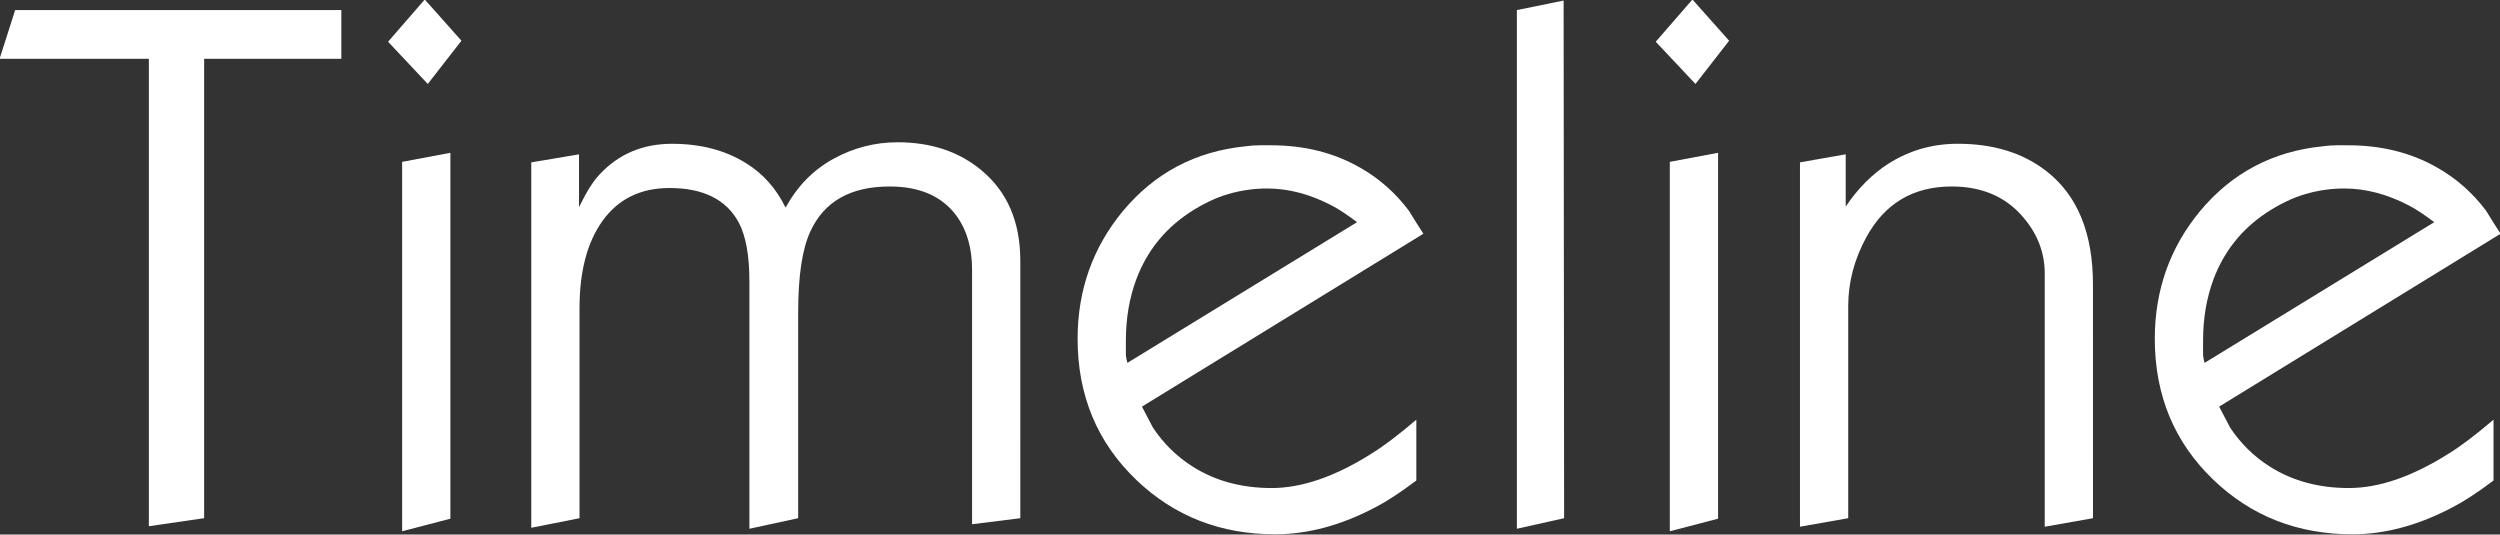 <?xml version="1.0" encoding="UTF-8" standalone="no"?>
<!-- Created with Inkscape (http://www.inkscape.org/) -->

<svg
   width="93.886mm"
   height="20.074mm"
   viewBox="0 0 93.886 20.074"
   version="1.1"
   id="svg8"
   inkscape:version="1.1 (c68e22c387, 2021-05-23)"
   sodipodi:docname="timeline.svg"
   xmlns:inkscape="http://www.inkscape.org/namespaces/inkscape"
   xmlns:sodipodi="http://sodipodi.sourceforge.net/DTD/sodipodi-0.dtd"
   xmlns="http://www.w3.org/2000/svg"
   xmlns:svg="http://www.w3.org/2000/svg"
   xmlns:rdf="http://www.w3.org/1999/02/22-rdf-syntax-ns#"
   xmlns:cc="http://creativecommons.org/ns#"
   xmlns:dc="http://purl.org/dc/elements/1.1/">
  <rect x="0" y="0" width="93.886" height="20.074" fill="#333333" stroke="none"/>
  <defs
     id="defs2">
    <rect
       x="-64.286"
       y="-82.857"
       width="830"
       height="291.429"
       id="rect7395" />
  </defs>
  <sodipodi:namedview
     id="base"
     pagecolor="#ffffff"
     bordercolor="#666666"
     borderopacity="1.0"
     inkscape:pageopacity="0.0"
     inkscape:pageshadow="2"
     inkscape:zoom="2.8"
     inkscape:cx="100.53571"
     inkscape:cy="13.035714"
     inkscape:document-units="mm"
     inkscape:current-layer="layer1"
     showgrid="false"
     fit-margin-top="0"
     fit-margin-left="0"
     fit-margin-right="0"
     fit-margin-bottom="0"
     inkscape:window-width="2560"
     inkscape:window-height="1377"
     inkscape:window-x="-8"
     inkscape:window-y="-8"
     inkscape:window-maximized="1"
     inkscape:pagecheckerboard="true" />
  <g
     inkscape:label="Ebene 1"
     inkscape:groupmode="layer"
     id="layer1"
     transform="translate(-6.093,-6.427)">
    <g
       aria-label="Timeline"
       transform="matrix(0.612,0,0,0.612,44.967,52.116)"
       id="text7393"
       style="font-size:40px;line-height:1.25;font-family:'Pure Heart';-inkscape-font-specification:'Pure Heart';white-space:pre;shape-inside:url(#rect7395)">
      <path
         d="m -42.574,-71.046 h -8.419 v 28.188 l -3.392,0.493 v -28.682 h -9.16 l 0.956,-2.992 h 20.015 z"
         style="letter-spacing:-0.649px;word-spacing:0px;fill:#ffffff;fill-opacity:1"
         id="path42975" />
      <path
         d="m -35.204,-72.156 -2.066,2.652 -2.436,-2.591 2.251,-2.591 z m -0.678,29.329 -2.961,0.771 v -22.668 l 2.961,-0.555 z"
         style="letter-spacing:0px;fill:#ffffff;fill-opacity:1"
         id="path42977" />
      <path
         d="m -0.909,-42.857 -2.961,0.37 V -58.123 q 0,-2.005 -0.987,-3.331 -1.326,-1.758 -4.071,-1.758 -3.608,0 -4.873,2.776 -0.74,1.604 -0.74,4.965 v 12.614 l -2.992,0.648 v -15.173 q 0,-2.375 -0.648,-3.608 -1.141,-2.128 -4.256,-2.128 -2.652,0 -4.102,2.005 -1.419,1.974 -1.419,5.366 v 12.891 l -2.961,0.586 v -22.421 l 2.93,-0.493 v 3.238 q 0.678,-1.388 1.234,-1.974 1.758,-1.912 4.472,-1.912 2.652,0 4.564,1.203 1.542,0.956 2.406,2.714 1.079,-1.974 2.93,-2.992 1.85,-1.018 3.948,-1.018 3.084,0 5.15,1.727 2.375,1.974 2.375,5.551 z"
         style="font-family:Kabel;-inkscape-font-specification:Kabel;fill:#ffffff;fill-opacity:1"
         id="path42979" />
      <path
         d="M 23.825,-60.313 6.554,-49.704 q 0.339,0.648 0.678,1.295 0.987,1.48 2.467,2.406 2.066,1.295 4.811,1.295 2.776,0 6.106,-2.097 1.11,-0.678 2.776,-2.097 v 3.732 q -1.48,1.11 -2.498,1.635 -3.146,1.665 -6.168,1.665 -5.027,0 -8.512,-3.331 -3.608,-3.454 -3.608,-8.666 0,-4.472 2.776,-7.833 2.93,-3.516 7.525,-3.978 0.432,-0.062 0.864,-0.062 0.463,0 0.709,0 3.084,0 5.49,1.388 1.727,0.987 2.961,2.621 0.432,0.709 0.894,1.419 z m -4.071,-0.709 q -0.894,-0.678 -1.542,-1.018 -2.005,-1.049 -3.978,-1.049 -1.203,0 -2.375,0.339 -1.172,0.339 -2.436,1.172 -2.251,1.511 -3.207,4.04 -0.648,1.727 -0.648,3.793 0,0.617 0,0.894 0.031,0.247 0.093,0.463 z"
         style="font-family:Kabel;-inkscape-font-specification:Kabel;fill:#ffffff;fill-opacity:1"
         id="path42981" />
      <path
         d="m 32.46,-42.857 -2.899,0.648 v -31.827 l 2.868,-0.586 z"
         style="letter-spacing:-0.484px;fill:#ffffff;fill-opacity:1"
         id="path42983" />
      <path
         d="m 42.585,-72.156 -2.066,2.652 -2.436,-2.591 2.251,-2.591 z m -0.678,29.329 -2.961,0.771 v -22.668 l 2.961,-0.555 z"
         style="font-family:Kabel;-inkscape-font-specification:Kabel;fill:#ffffff;fill-opacity:1"
         id="path42985" />
      <path
         d="m 64.913,-42.857 -2.961,0.524 v -15.544 q 0,-1.912 -1.326,-3.454 -1.604,-1.881 -4.379,-1.881 -3.547,0 -5.243,3.115 -1.11,2.035 -1.11,4.225 v 13.015 l -2.961,0.524 v -22.359 l 2.806,-0.493 v 3.207 q 1.141,-1.696 2.652,-2.652 1.912,-1.203 4.225,-1.203 3.3,0 5.459,1.696 2.837,2.221 2.837,6.939 z"
         style="font-family:Kabel;-inkscape-font-specification:Kabel;fill:#ffffff;fill-opacity:1"
         id="path42987" />
      <path
         d="m 89.925,-60.313 -17.271,10.609 q 0.339,0.648 0.678,1.295 0.987,1.48 2.467,2.406 2.066,1.295 4.811,1.295 2.776,0 6.106,-2.097 1.11,-0.678 2.776,-2.097 v 3.732 q -1.48,1.11 -2.498,1.635 -3.146,1.665 -6.168,1.665 -5.027,0 -8.512,-3.331 -3.608,-3.454 -3.608,-8.666 0,-4.472 2.776,-7.833 2.93,-3.516 7.525,-3.978 0.432,-0.062 0.864,-0.062 0.463,0 0.709,0 3.084,0 5.49,1.388 1.727,0.987 2.961,2.621 0.432,0.709 0.894,1.419 z m -4.071,-0.709 q -0.894,-0.678 -1.542,-1.018 -2.005,-1.049 -3.978,-1.049 -1.203,0 -2.375,0.339 -1.172,0.339 -2.436,1.172 -2.251,1.511 -3.207,4.04 -0.648,1.727 -0.648,3.793 0,0.617 0,0.894 0.031,0.247 0.093,0.463 z"
         style="font-family:Kabel;-inkscape-font-specification:Kabel;fill:#ffffff;fill-opacity:1"
         id="path42989" />
    </g>
  </g>
</svg>

